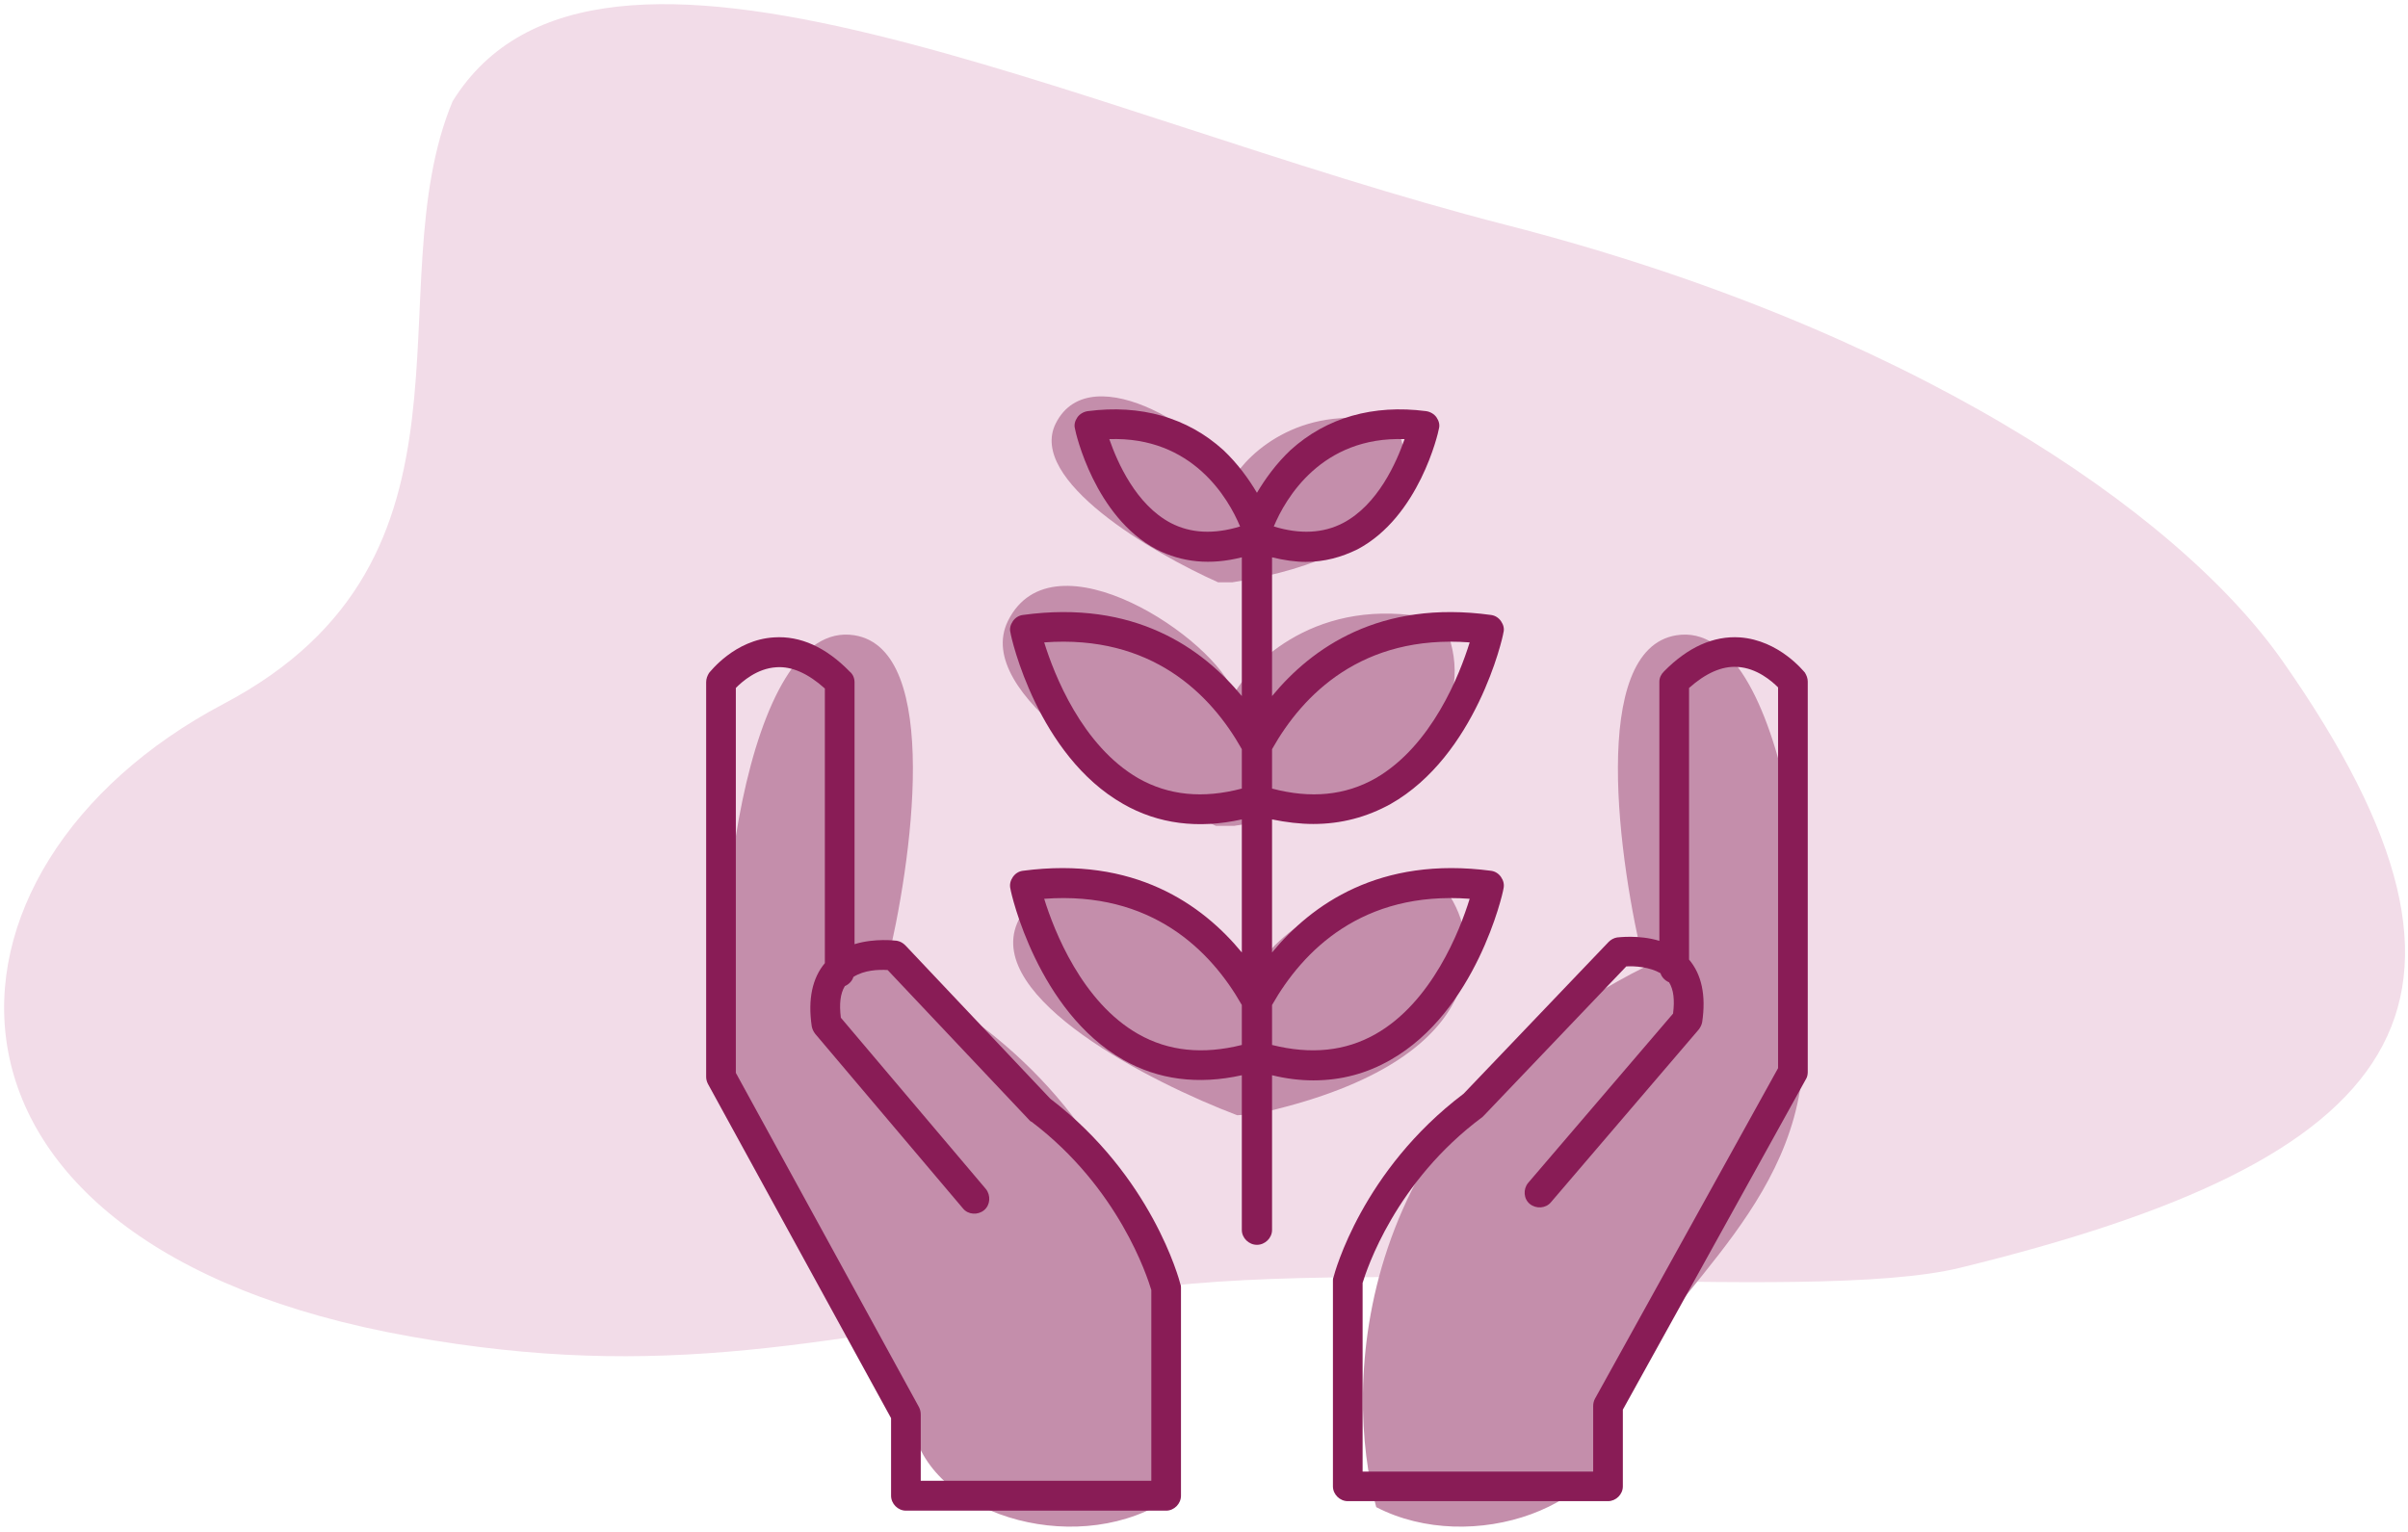 <svg width="341" height="217" viewBox="0 0 341 217" fill="none" xmlns="http://www.w3.org/2000/svg">
<path fill-rule="evenodd" clip-rule="evenodd" d="M323.286 93.712C357.675 142.818 339.945 164.336 277.561 179.588C256.13 184.828 191.515 177.634 158.776 183.051C115.716 190.175 93.929 195.66 58.203 189.333C-14.835 176.399 -12.327 122.921 31.688 99.691C70.611 79.148 53.046 40.859 64.093 14.347C84.608 -18.728 152.324 16.235 213.317 31.873C269.776 46.349 308.143 72.088 323.286 93.712Z" fill="#F2DCE8"/>
<path d="M149.502 59.988C145.502 67.988 163.169 78.321 172.502 82.488H174.5C200.5 78.487 200.667 65.821 197.5 59.988C184.7 56.787 176.833 63.987 174.5 67.988C172.5 61.988 154.502 49.988 149.502 59.988Z" fill="#C48EAB"/>
<path d="M142.743 87.946C137.62 98.272 160.244 111.61 172.196 116.988H174.755C208.05 111.825 208.263 95.475 204.208 87.946C187.817 83.815 177.743 93.109 174.755 98.272C172.194 90.528 149.146 75.039 142.743 87.946Z" fill="#C48EAB"/>
<path d="M144.042 130.771C139.555 141.388 162.945 153.331 175.201 157.975L177.755 157.82C210.676 150.648 209.898 134.316 205.394 127.046C188.783 123.916 179.29 133.803 176.621 139.138C173.595 131.563 149.651 117.499 144.042 130.771Z" fill="#C48EAB"/>
<path d="M125.502 136.989C167.102 157.789 168.169 196.655 163.502 213.489C150.004 220.489 130 213.489 129 200.488C128 187.488 107.002 175.489 103.502 154.489C100.002 133.489 105.502 87.489 121.002 89.989C133.402 91.989 129.169 122.155 125.502 136.989Z" fill="#C48EAB"/>
<path d="M232.889 136.989C191.289 157.789 190.222 196.655 194.889 213.489C208.387 220.489 228.391 213.489 229.391 200.488C230.391 187.488 251.389 175.489 254.889 154.489C258.389 133.489 252.889 87.489 237.389 89.989C224.989 91.989 229.222 122.155 232.889 136.989Z" fill="#C48EAB"/>
<path fill-rule="evenodd" clip-rule="evenodd" d="M148.734 155.637C128.206 133.908 128.206 133.908 128.206 133.908C127.883 133.583 127.478 133.338 126.994 133.257C126.832 133.257 123.922 132.85 121.013 133.745C121.013 96.635 121.013 96.635 121.013 96.635C121.013 96.066 120.77 95.496 120.366 95.17C116.972 91.671 113.335 90.043 109.617 90.288C104.041 90.613 100.566 95.17 100.404 95.333C100.162 95.74 100 96.147 100 96.635C100 152.545 100 152.545 100 152.545C100 152.87 100.081 153.196 100.243 153.521C126.185 200.885 126.185 200.885 126.185 200.885C126.185 211.872 126.185 211.872 126.185 211.872C126.185 213.011 127.155 213.988 128.287 213.988C165.14 213.988 165.14 213.988 165.14 213.988C166.272 213.988 167.241 213.011 167.241 211.872C167.241 182.412 167.241 182.412 167.241 182.412C167.241 182.249 167.241 182.086 167.161 181.923C166.999 181.272 163.12 166.624 148.734 155.637ZM163.039 209.756C130.388 209.756 130.388 209.756 130.388 209.756C130.388 200.397 130.388 200.397 130.388 200.397C130.388 199.99 130.307 199.665 130.146 199.339C104.203 151.975 104.203 151.975 104.203 151.975C104.203 97.449 104.203 97.449 104.203 97.449C105.092 96.554 107.193 94.682 109.941 94.519C112.123 94.357 114.467 95.415 116.81 97.531C116.81 136.431 116.81 136.431 116.81 136.431C115.032 138.547 114.386 141.558 114.952 145.383C115.032 145.79 115.194 146.115 115.436 146.441C136.369 171.181 136.369 171.181 136.369 171.181C137.096 172.076 138.47 172.158 139.359 171.425C140.248 170.693 140.329 169.309 139.601 168.414C119.073 144.162 119.073 144.162 119.073 144.162C118.831 142.209 118.992 140.744 119.639 139.686C120.205 139.442 120.69 138.954 120.851 138.384C122.387 137.408 124.407 137.326 125.701 137.408C145.824 158.73 145.824 158.73 145.824 158.73C145.905 158.811 145.986 158.892 146.067 158.892C158.432 168.251 162.473 180.865 163.039 182.737V209.756Z" fill="#891C56"/>
<path fill-rule="evenodd" clip-rule="evenodd" d="M255.595 95.278C255.433 95.117 251.958 90.69 246.382 90.287C242.664 90.046 239.027 91.656 235.633 95.117C235.229 95.52 234.986 96.003 234.986 96.566C234.986 133.273 234.986 133.273 234.986 133.273C232.077 132.387 229.167 132.79 229.006 132.79C228.521 132.87 228.117 133.112 227.793 133.434C207.265 154.927 207.265 154.927 207.265 154.927C192.879 165.794 189 180.283 188.839 180.927C188.758 181.088 188.758 181.249 188.758 181.41C188.758 210.55 188.758 210.55 188.758 210.55C188.758 211.677 189.728 212.643 190.859 212.643C227.713 212.643 227.713 212.643 227.713 212.643C228.844 212.643 229.814 211.677 229.814 210.55C229.814 199.683 229.814 199.683 229.814 199.683C255.757 152.834 255.757 152.834 255.757 152.834C255.918 152.592 255.999 152.19 255.999 151.868C255.999 96.566 255.999 96.566 255.999 96.566C255.999 96.083 255.837 95.681 255.595 95.278ZM251.797 151.304C225.854 198.153 225.854 198.153 225.854 198.153C225.692 198.475 225.611 198.797 225.611 199.2C225.611 208.457 225.611 208.457 225.611 208.457C192.96 208.457 192.96 208.457 192.96 208.457C192.96 181.732 192.96 181.732 192.96 181.732C193.526 179.881 197.567 167.404 209.932 158.227C210.013 158.146 210.094 158.066 210.175 157.985C230.299 136.895 230.299 136.895 230.299 136.895C231.511 136.815 233.612 136.976 235.148 137.861C235.31 138.425 235.794 138.908 236.36 139.149C237.007 140.195 237.168 141.645 236.926 143.576C216.398 167.565 216.398 167.565 216.398 167.565C215.67 168.45 215.751 169.818 216.64 170.543C217.529 171.267 218.903 171.187 219.631 170.301C240.563 145.83 240.563 145.83 240.563 145.83C240.805 145.508 240.967 145.186 241.048 144.784C241.613 141 240.967 138.022 239.189 135.929C239.189 97.452 239.189 97.452 239.189 97.452C241.533 95.359 243.876 94.312 246.058 94.473C248.806 94.634 250.908 96.486 251.797 97.371V151.304Z" fill="#891C56"/>
<path fill-rule="evenodd" clip-rule="evenodd" d="M196.929 150.126C209.029 143.25 212.815 126.588 212.898 125.941C213.062 125.293 212.898 124.727 212.568 124.242C212.239 123.757 211.745 123.433 211.169 123.352C195.365 121.249 185.734 128.125 180.137 134.919C180.137 116.072 180.137 116.072 180.137 116.072C182.112 116.477 184.088 116.719 185.981 116.719C189.932 116.719 193.554 115.749 196.929 113.888C209.029 107.013 212.815 90.35 212.898 89.622C213.062 89.056 212.898 88.49 212.568 88.005C212.239 87.519 211.745 87.196 211.169 87.115C195.365 84.931 185.734 91.806 180.137 98.601C180.137 78.945 180.137 78.945 180.137 78.945C181.783 79.35 183.429 79.592 184.911 79.592C187.545 79.592 189.932 78.945 192.237 77.813C200.962 73.202 203.679 61.312 203.761 60.746C203.925 60.18 203.761 59.613 203.432 59.128C203.102 58.643 202.526 58.319 201.95 58.238C194.459 57.268 187.874 59.128 182.771 63.739C180.713 65.68 179.149 67.864 177.997 69.805C176.844 67.864 175.28 65.68 173.223 63.739C168.119 59.128 161.534 57.268 154.044 58.238C153.467 58.319 152.891 58.643 152.562 59.128C152.233 59.613 152.068 60.18 152.233 60.746C152.315 61.312 155.031 73.202 163.756 77.813C167.378 79.673 171.412 80.078 175.857 78.945C175.857 98.601 175.857 98.601 175.857 98.601C170.259 91.806 160.629 84.931 144.824 87.115C144.248 87.196 143.754 87.519 143.425 88.005C143.096 88.49 142.931 89.056 143.096 89.622C143.178 90.35 146.965 107.013 159.065 113.888C164.004 116.719 169.683 117.447 175.857 116.072C175.857 134.919 175.857 134.919 175.857 134.919C170.259 128.125 160.629 121.249 144.824 123.352C144.248 123.433 143.754 123.757 143.425 124.242C143.096 124.727 142.931 125.293 143.096 125.941C143.178 126.588 146.965 143.25 159.065 150.126C164.004 152.957 169.683 153.685 175.857 152.31C175.857 174.23 175.857 174.23 175.857 174.23C175.857 175.363 176.844 176.333 177.997 176.333C179.149 176.333 180.137 175.363 180.137 174.23C180.137 152.31 180.137 152.31 180.137 152.31C182.112 152.795 184.088 153.038 185.981 153.038C189.932 153.038 193.554 152.067 196.929 150.126ZM208.123 90.997C206.724 95.527 202.773 105.638 194.789 110.248C190.508 112.675 185.652 113.16 180.137 111.704C180.137 106.123 180.137 106.123 180.137 106.123C184.5 98.358 192.895 89.865 208.123 90.997ZM198.904 62.202C197.752 65.518 195.118 71.504 190.179 74.092C187.381 75.548 184.088 75.71 180.384 74.577C182.03 70.614 187.134 61.797 198.904 62.202ZM165.814 74.092C160.876 71.504 158.242 65.518 157.089 62.202C168.86 61.797 173.963 70.614 175.61 74.577C171.906 75.71 168.613 75.548 165.814 74.092ZM161.205 110.248C153.22 105.638 149.269 95.527 147.87 90.997C163.098 89.865 171.494 98.358 175.857 106.123C175.857 111.704 175.857 111.704 175.857 111.704C170.342 113.16 165.485 112.675 161.205 110.248ZM161.205 146.486C153.22 141.956 149.269 131.845 147.87 127.316C163.098 126.183 171.494 134.676 175.857 142.361C175.857 148.023 175.857 148.023 175.857 148.023C170.342 149.398 165.485 148.913 161.205 146.486ZM180.137 142.361C184.5 134.676 192.895 126.183 208.123 127.316C206.724 131.845 202.773 141.956 194.789 146.486C190.508 148.913 185.652 149.398 180.137 148.023V142.361Z" fill="#891C56"/>
</svg>
